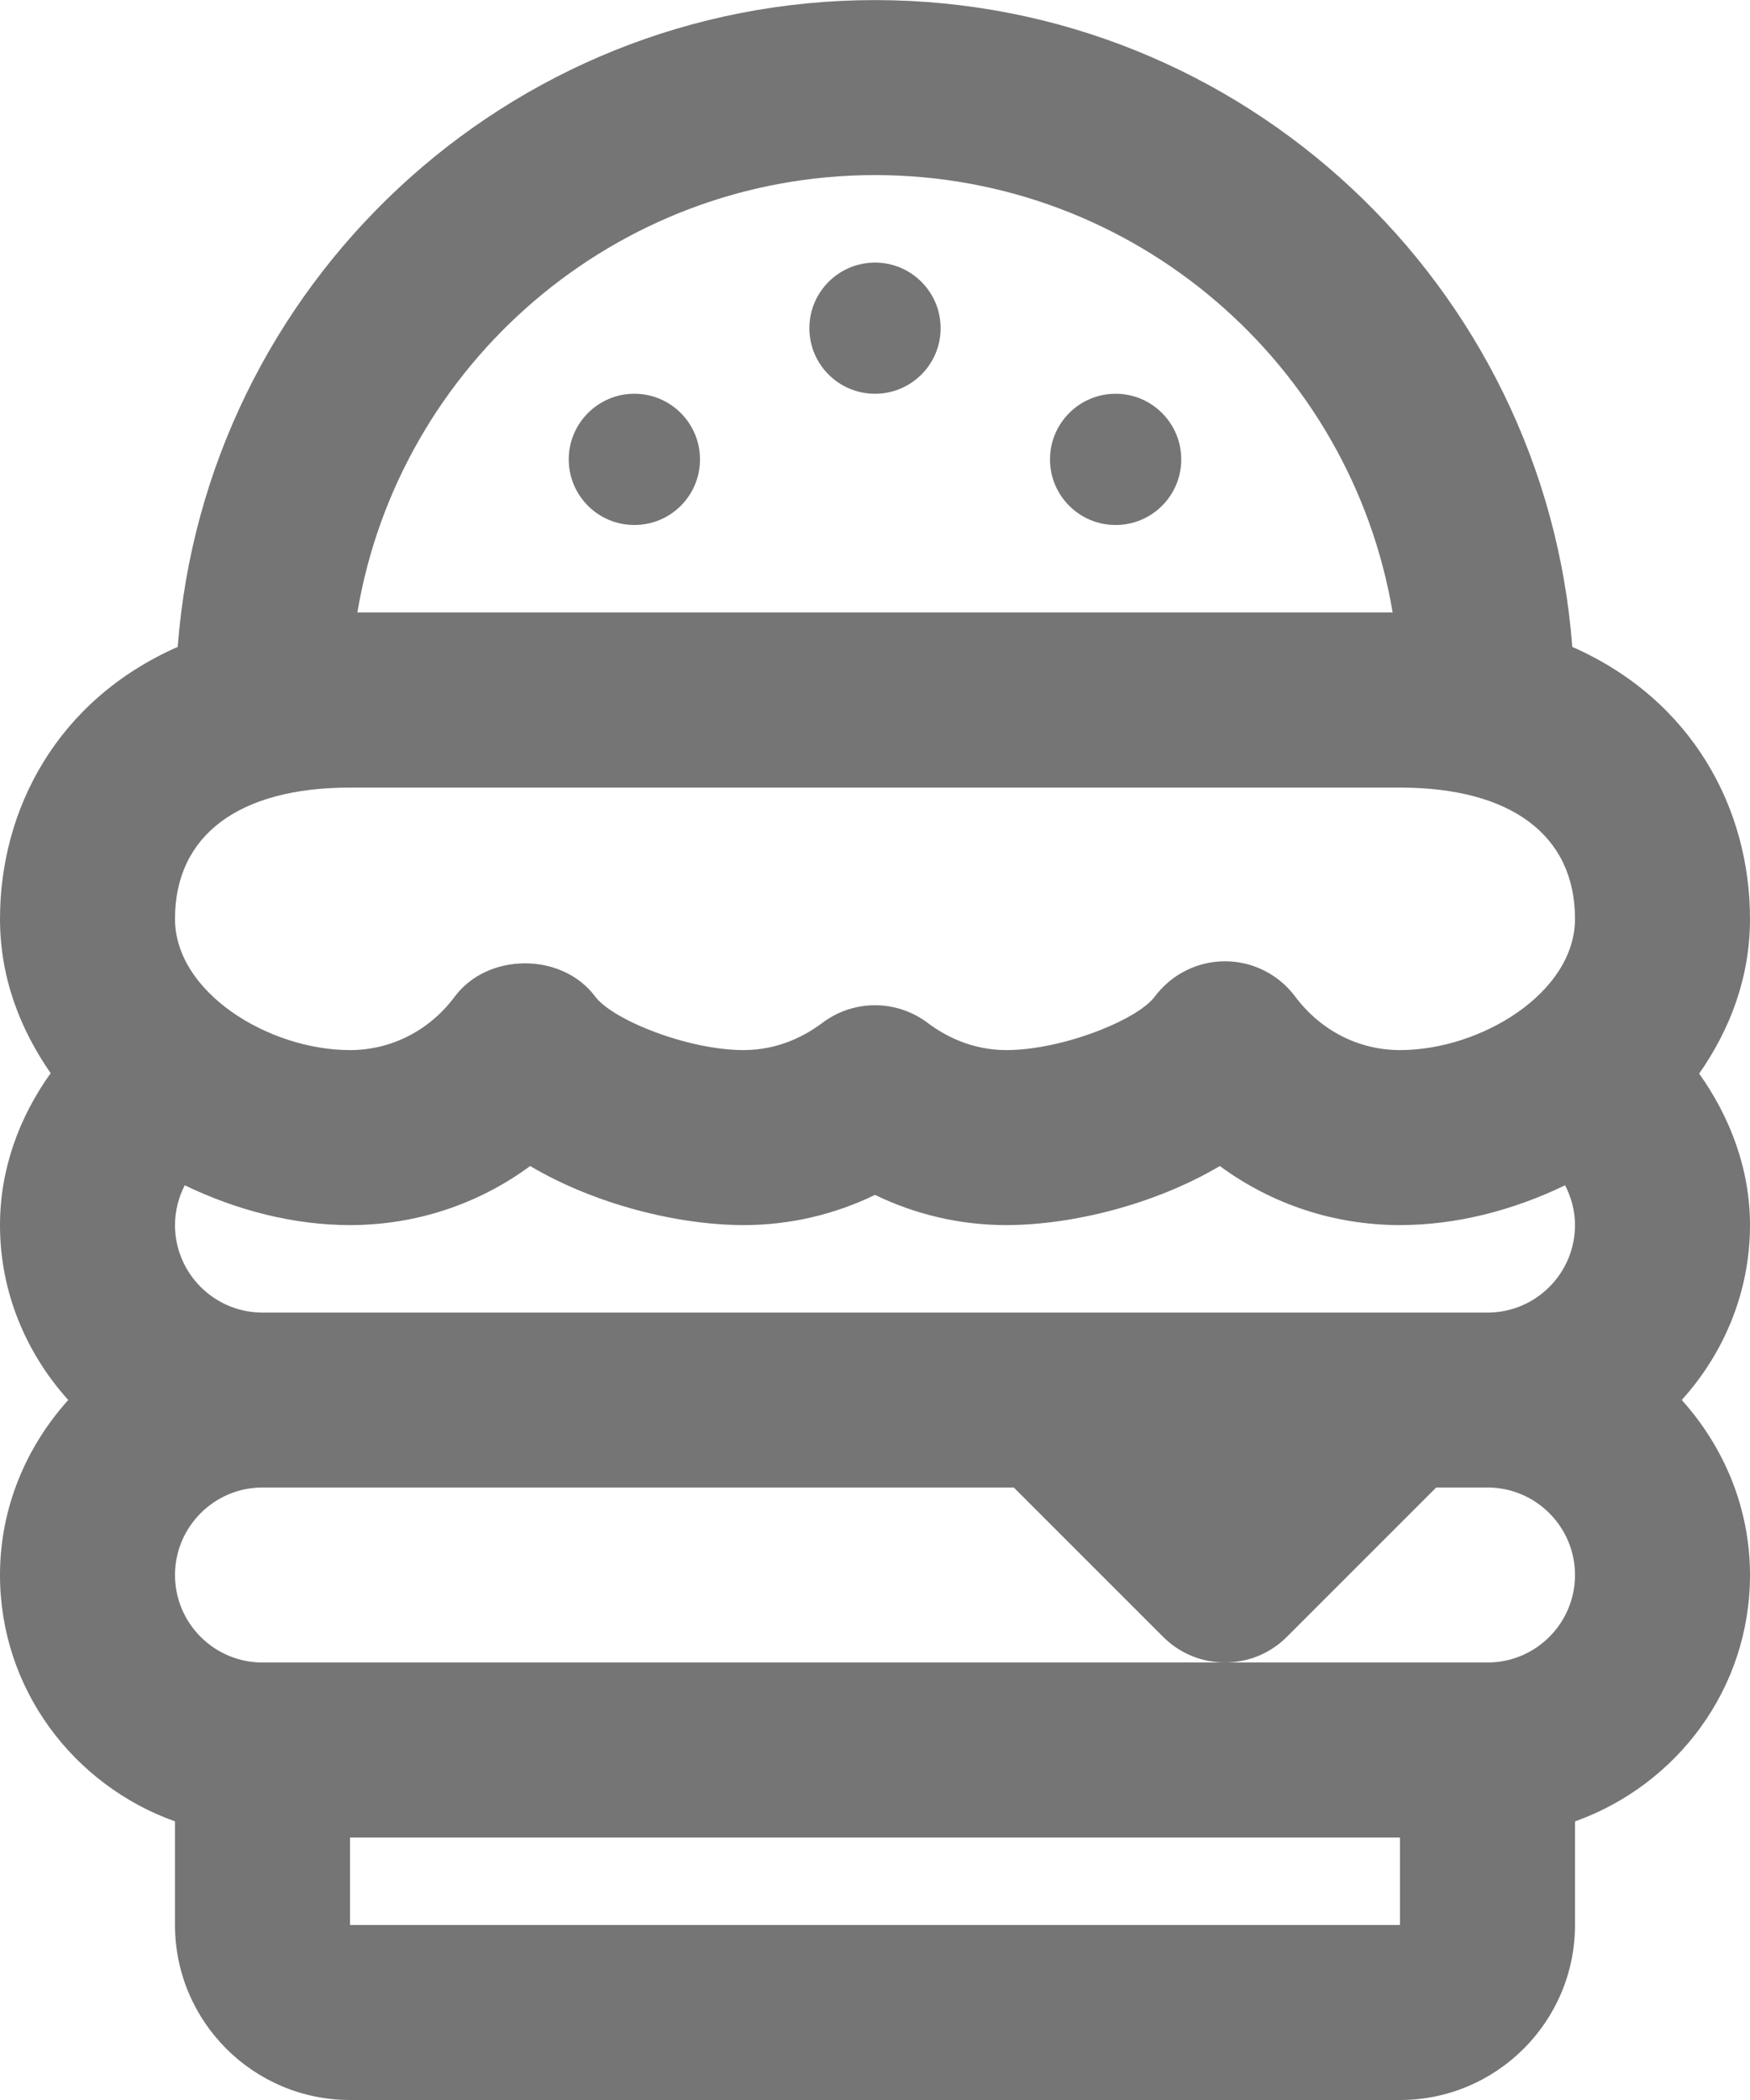 <?xml version="1.0" encoding="UTF-8"?>
<svg width="20px" height="24px" viewBox="0 0 20 24" version="1.1" xmlns="http://www.w3.org/2000/svg" xmlns:xlink="http://www.w3.org/1999/xlink">
    <!-- Generator: Sketch 42 (36781) - http://www.bohemiancoding.com/sketch -->
    <title>Group</title>
    <desc>Created with Sketch.</desc>
    <defs></defs>
    <g id="Page-1" stroke="none" stroke-width="1" fill="none" fill-rule="evenodd">
        <g id="Line-Icons" transform="translate(-434, -1391)" fill="#757575">
            <g id="Group" transform="translate(434, 1391)">
                <path d="M17,19 L3,19 C2.448,19 2,18.552 2,18 C2,17.45 2.448,17 3,17 L11.586,17 L13.293,18.707 C13.488,18.902 13.744,19 14,19 C14.256,19 14.512,18.902 14.707,18.707 L16.414,17 L17,17 C17.552,17 18,17.45 18,18 C18,18.552 17.552,19 17,19 L17,19 Z M4,21 L16,21 L16,22 L4,22 L4,21 Z M4,9.001 L16,9.001 C17.271,9.001 18,9.547 18,10.501 C18,11.345 16.925,12.001 16,12.001 C15.527,12.001 15.092,11.777 14.802,11.389 C14.613,11.136 14.316,10.986 14,10.986 C13.685,10.986 13.387,11.136 13.198,11.389 C13,11.656 12.14,12.001 11.5,12.001 C11.098,12.001 10.79,11.832 10.603,11.691 C10.246,11.421 9.754,11.421 9.397,11.691 C9.21,11.832 8.902,12.001 8.5,12.001 C7.86,12.001 7.001,11.656 6.802,11.389 C6.425,10.883 5.575,10.883 5.198,11.389 C4.909,11.777 4.473,12.001 4,12.001 C3.075,12.001 2,11.345 2,10.501 C2,9.547 2.728,9.001 4,9.001 L4,9.001 Z M10,2.001 C12.968,2.001 15.44,4.167 15.916,7 L4.084,7 C4.56,4.167 7.032,2.001 10,2.001 L10,2.001 Z M18,14.001 C18,14.552 17.552,15.001 17,15.001 L3,15.001 C2.448,15.001 2,14.552 2,14.001 C2,13.838 2.041,13.685 2.111,13.546 C2.704,13.832 3.356,14.001 4,14.001 C4.755,14.001 5.469,13.761 6.059,13.326 C6.805,13.768 7.755,14.001 8.5,14.001 C9.022,14.001 9.531,13.883 10,13.656 C10.469,13.883 10.978,14.001 11.5,14.001 C12.245,14.001 13.195,13.768 13.941,13.326 C14.531,13.761 15.246,14.001 16,14.001 C16.644,14.001 17.295,13.832 17.887,13.546 C17.958,13.685 18,13.838 18,14.001 L18,14.001 Z M19.419,12.27 C19.772,11.764 20,11.172 20,10.501 C20,9.251 19.35,8.002 17.969,7.393 C17.656,3.265 14.206,0.001 10,0.001 C5.794,0.001 2.344,3.265 2.031,7.393 C0.65,8.002 0,9.251 0,10.501 C0,11.171 0.228,11.759 0.579,12.265 C0.22,12.767 0,13.36 0,14.001 C0,14.771 0.301,15.469 0.78,16 C0.301,16.532 0,17.23 0,18 C0,19.302 0.839,20.401 2,20.816 L2,22 C2,23.104 2.897,24 4,24 L16,24 C17.103,24 18,23.104 18,22 L18,20.816 C19.162,20.401 20,19.302 20,18 C20,17.23 19.699,16.532 19.22,16 C19.699,15.469 20,14.771 20,14.001 C20,13.368 19.777,12.773 19.419,12.27 L19.419,12.27 Z" id="Fill-903"></path>
                <path d="M7.25,4.5 C6.836,4.5 6.5,4.837 6.5,5.25 C6.5,5.665 6.836,6 7.25,6 C7.664,6 8,5.665 8,5.25 C8,4.837 7.664,4.5 7.25,4.5" id="Fill-904"></path>
                <path d="M12.75,4.5 C12.336,4.5 12,4.837 12,5.25 C12,5.665 12.336,6 12.75,6 C13.164,6 13.5,5.665 13.5,5.25 C13.5,4.837 13.164,4.5 12.75,4.5" id="Fill-905"></path>
                <path d="M10,3.001 C9.586,3.001 9.25,3.337 9.25,3.751 C9.25,4.165 9.586,4.5 10,4.5 C10.414,4.5 10.75,4.165 10.75,3.751 C10.75,3.337 10.414,3.001 10,3.001" id="Fill-906"></path>
            </g>
        </g>
    </g>
</svg>